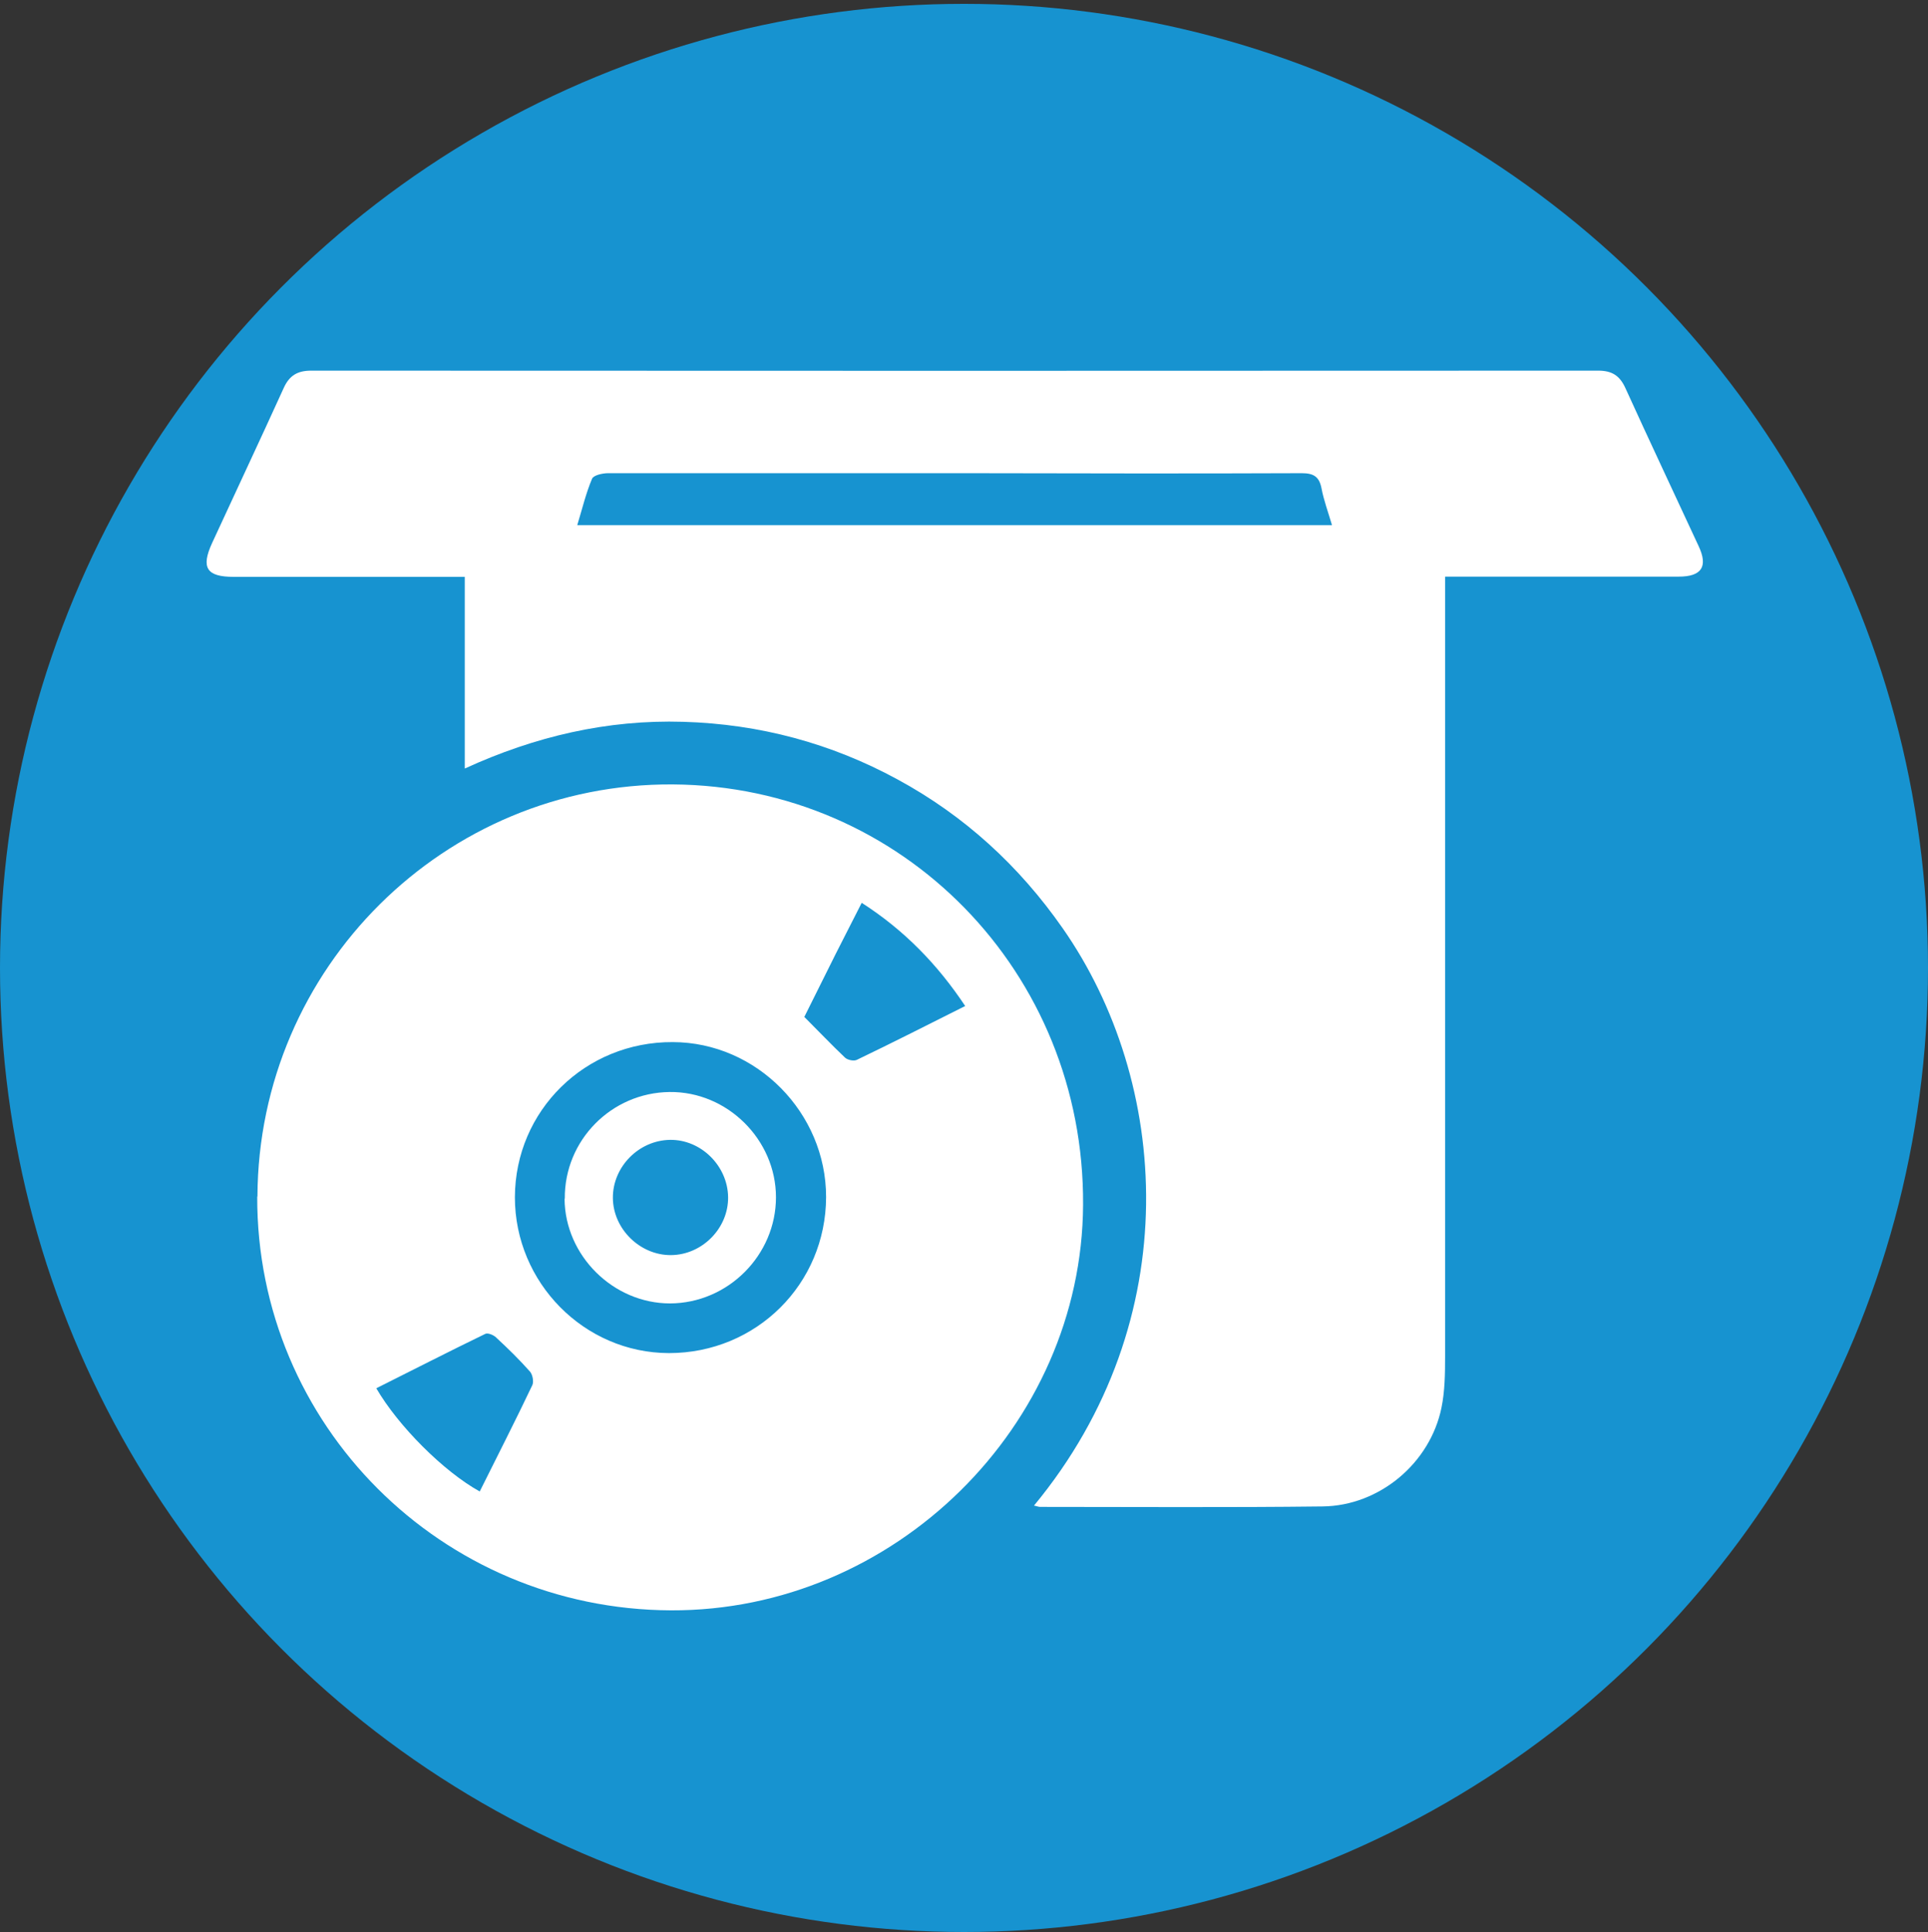 <?xml version="1.0" encoding="UTF-8"?>
<svg id="Layer_2" data-name="Layer 2" xmlns="http://www.w3.org/2000/svg" viewBox="0 0 85 85.17">
  <rect x="0" y="0" width="85" height="85.17" fill="#333333" stroke="none"/>
  <defs>
    <style>
      .cls-1 {
        fill: #1793d0;
      }

      .cls-2 {
        fill: #fff;
      }

      .cls-3 {
        fill: none;
      }
    </style>
  </defs>
  <g id="Layer_1-2" data-name="Layer 1">
    <g>
      <circle class="cls-1" cx="42.5" cy="42.67" r="42.5"/>
      <g>
        <circle class="cls-3" cx="42.5" cy="42.27" r="42.27"/>
        <g>
          <path class="cls-2" d="M45.58,66.38c6.79-8.21,5.98-18.72,1.27-25.46-1.92-2.75-4.33-4.96-7.28-6.56-2.94-1.6-6.09-2.44-9.45-2.54-3.35-.1-6.53.64-9.63,2.06v-8.45c-.29,0-.54,0-.79,0-3.13,0-6.26,0-9.4,0-1.19,0-1.45-.4-.95-1.49,1.05-2.28,2.12-4.55,3.16-6.84.25-.55.61-.76,1.21-.76,18.91.01,37.82.01,56.74,0,.61,0,.95.22,1.2.77,1.06,2.33,2.15,4.64,3.23,6.97.42.9.13,1.34-.88,1.34-3.39,0-6.78,0-10.3,0,0,.33,0,.62,0,.92,0,11.15,0,22.31,0,33.46,0,.76-.01,1.53-.16,2.26-.5,2.44-2.73,4.32-5.24,4.35-4.15.05-8.3.02-12.46.02-.06,0-.13-.03-.27-.06ZM58.73,23.17c-.18-.61-.37-1.12-.47-1.65-.1-.51-.35-.66-.87-.66-4.88.02-9.77.01-14.65,0-5.31,0-10.62,0-15.93,0-.25,0-.65.09-.71.25-.27.64-.43,1.32-.65,2.04h33.29Z"/>
          <path class="cls-2" d="M11.35,52.75c.04-10.08,8.25-18.23,18.31-18.17,10.13.07,18.15,8.28,18.09,18.53-.05,9.76-8.34,17.92-18.17,17.88-10.13-.04-18.27-8.19-18.24-18.24ZM22.7,52.78c0,3.76,3.05,6.86,6.79,6.87,3.85,0,6.92-3.04,6.93-6.88,0-3.71-3.06-6.82-6.76-6.83-3.86-.02-6.95,3.02-6.96,6.84ZM42.56,44.36c-1.23-1.85-2.7-3.36-4.57-4.56-.39.77-.77,1.51-1.14,2.24-.47.93-.92,1.86-1.39,2.79.62.62,1.19,1.22,1.79,1.79.11.11.4.17.53.1,1.58-.76,3.14-1.55,4.77-2.37ZM21.15,65.75c.79-1.59,1.58-3.13,2.32-4.69.07-.15.01-.46-.1-.59-.47-.53-.98-1.03-1.5-1.51-.11-.11-.36-.21-.47-.16-1.61.78-3.21,1.6-4.81,2.4.97,1.67,2.97,3.67,4.56,4.55Z"/>
          <path class="cls-2" d="M24.9,52.84c-.02-2.57,2.05-4.67,4.62-4.7,2.54-.03,4.69,2.1,4.69,4.64,0,2.55-2.11,4.67-4.67,4.68-2.5,0-4.63-2.1-4.65-4.61ZM29.54,50.25c-1.38.02-2.53,1.19-2.52,2.56.01,1.37,1.2,2.53,2.56,2.52,1.38-.01,2.54-1.19,2.52-2.56-.02-1.38-1.2-2.54-2.56-2.52Z"/>
        </g>
      </g>
    </g>
  </g>
</svg>